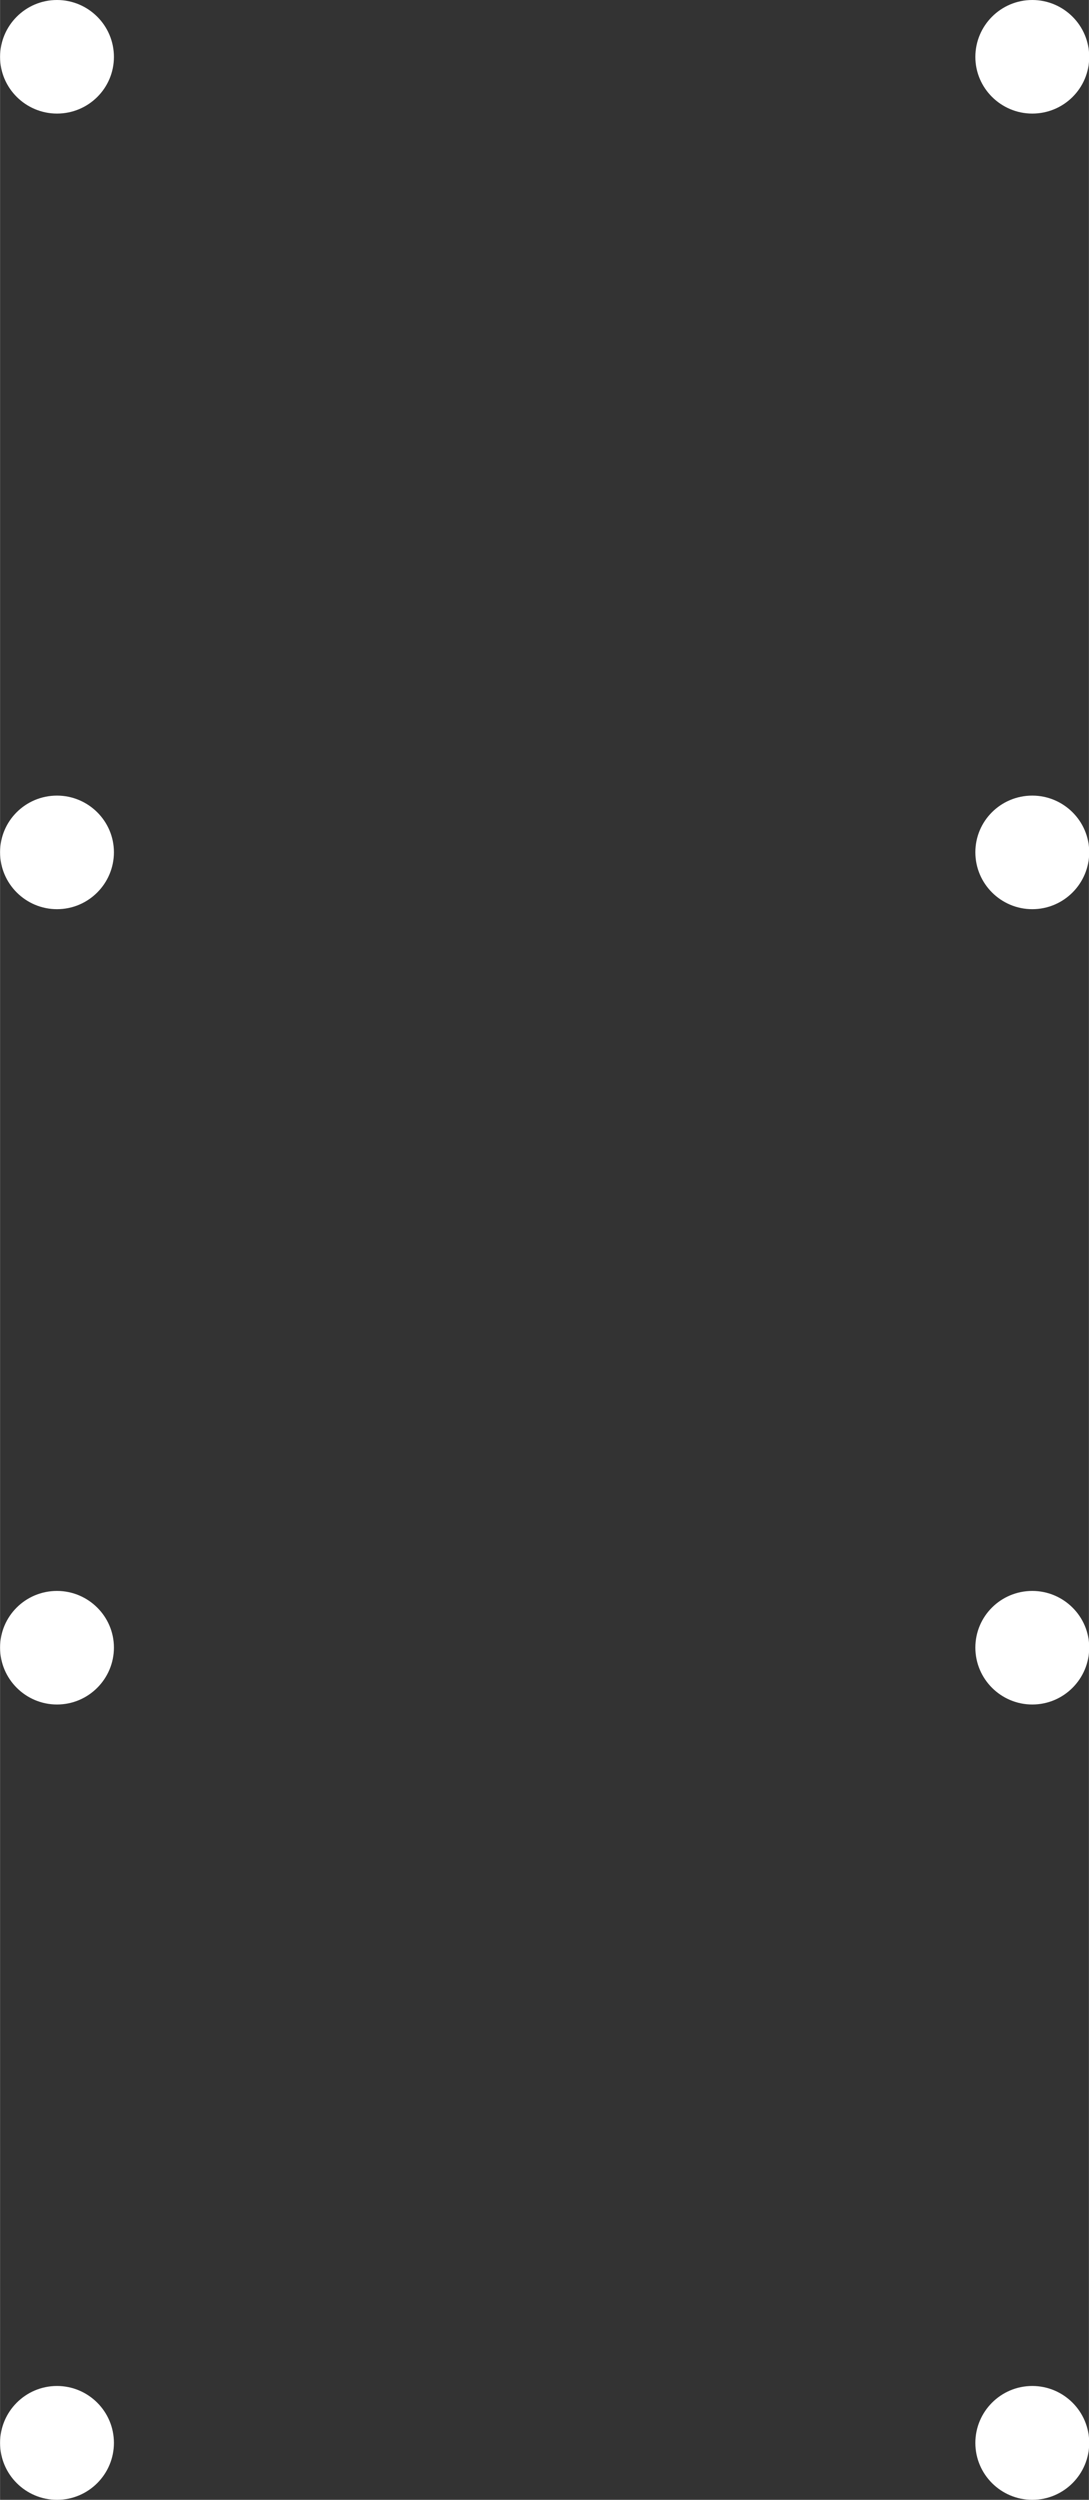 <?xml version="1.0" encoding="UTF-8"?>
<!DOCTYPE svg PUBLIC "-//W3C//DTD SVG 1.1//EN" "http://www.w3.org/Graphics/SVG/1.1/DTD/svg11.dtd">
<!-- Creator: CorelDRAW 2021 (64-Bit) -->
<svg xmlns="http://www.w3.org/2000/svg" xml:space="preserve" width="5.27mm" height="12.097mm" version="1.1" style="shape-rendering:geometricPrecision; text-rendering:geometricPrecision; image-rendering:optimizeQuality; fill-rule:evenodd; clip-rule:evenodd"
viewBox="0 0 39.02 89.58"
 xmlns:xlink="http://www.w3.org/1999/xlink"
 xmlns:xodm="http://www.corel.com/coreldraw/odm/2003">
 <rect x="0" y="0" width="39.02" height="89.58" fill="#333333" stroke="none"/>
 <defs>
  <style type="text/css">
   <![CDATA[
    .fil0 {fill:white;fill-rule:nonzero}
   ]]>
  </style>
 </defs>
 <g id="Capa_x0020_1">
  <path class="fil0" d="M34.95 87.54c0,-1.12 0.91,-2.04 2.04,-2.04 1.12,0 2.04,0.91 2.04,2.04 0,1.12 -0.91,2.04 -2.04,2.04 -1.12,0 -2.04,-0.91 -2.04,-2.04z"/>
  <path class="fil0" d="M-0 87.54c0,-1.12 0.91,-2.04 2.04,-2.04 1.12,0 2.04,0.91 2.04,2.04 0,1.12 -0.91,2.04 -2.04,2.04 -1.12,0 -2.04,-0.91 -2.04,-2.04z"/>
  <path class="fil0" d="M34.95 59.04c0,-1.12 0.91,-2.03 2.04,-2.03 1.12,0 2.04,0.91 2.04,2.03 0,1.12 -0.91,2.04 -2.04,2.04 -1.12,0 -2.04,-0.91 -2.04,-2.04z"/>
  <path class="fil0" d="M-0 59.04c0,-1.12 0.91,-2.03 2.04,-2.03 1.12,0 2.04,0.91 2.04,2.03 0,1.12 -0.91,2.04 -2.04,2.04 -1.12,0 -2.04,-0.91 -2.04,-2.04z"/>
  <path class="fil0" d="M34.95 30.54c0,-1.12 0.91,-2.03 2.04,-2.03 1.12,0 2.04,0.91 2.04,2.03 0,1.12 -0.91,2.04 -2.04,2.04 -1.12,0 -2.04,-0.91 -2.04,-2.04z"/>
  <path class="fil0" d="M-0 30.54c0,-1.12 0.91,-2.03 2.04,-2.03 1.12,0 2.04,0.91 2.04,2.03 0,1.12 -0.91,2.04 -2.04,2.04 -1.12,0 -2.04,-0.91 -2.04,-2.04z"/>
  <path class="fil0" d="M34.95 2.04c0,-1.12 0.91,-2.04 2.04,-2.04 1.12,0 2.04,0.91 2.04,2.04 0,1.12 -0.91,2.03 -2.04,2.03 -1.12,0 -2.04,-0.91 -2.04,-2.03z"/>
  <path class="fil0" d="M-0 2.04c0,-1.12 0.91,-2.04 2.04,-2.04 1.12,0 2.04,0.91 2.04,2.04 0,1.12 -0.91,2.03 -2.04,2.03 -1.12,0 -2.04,-0.91 -2.04,-2.03z"/>
 </g>
</svg>
